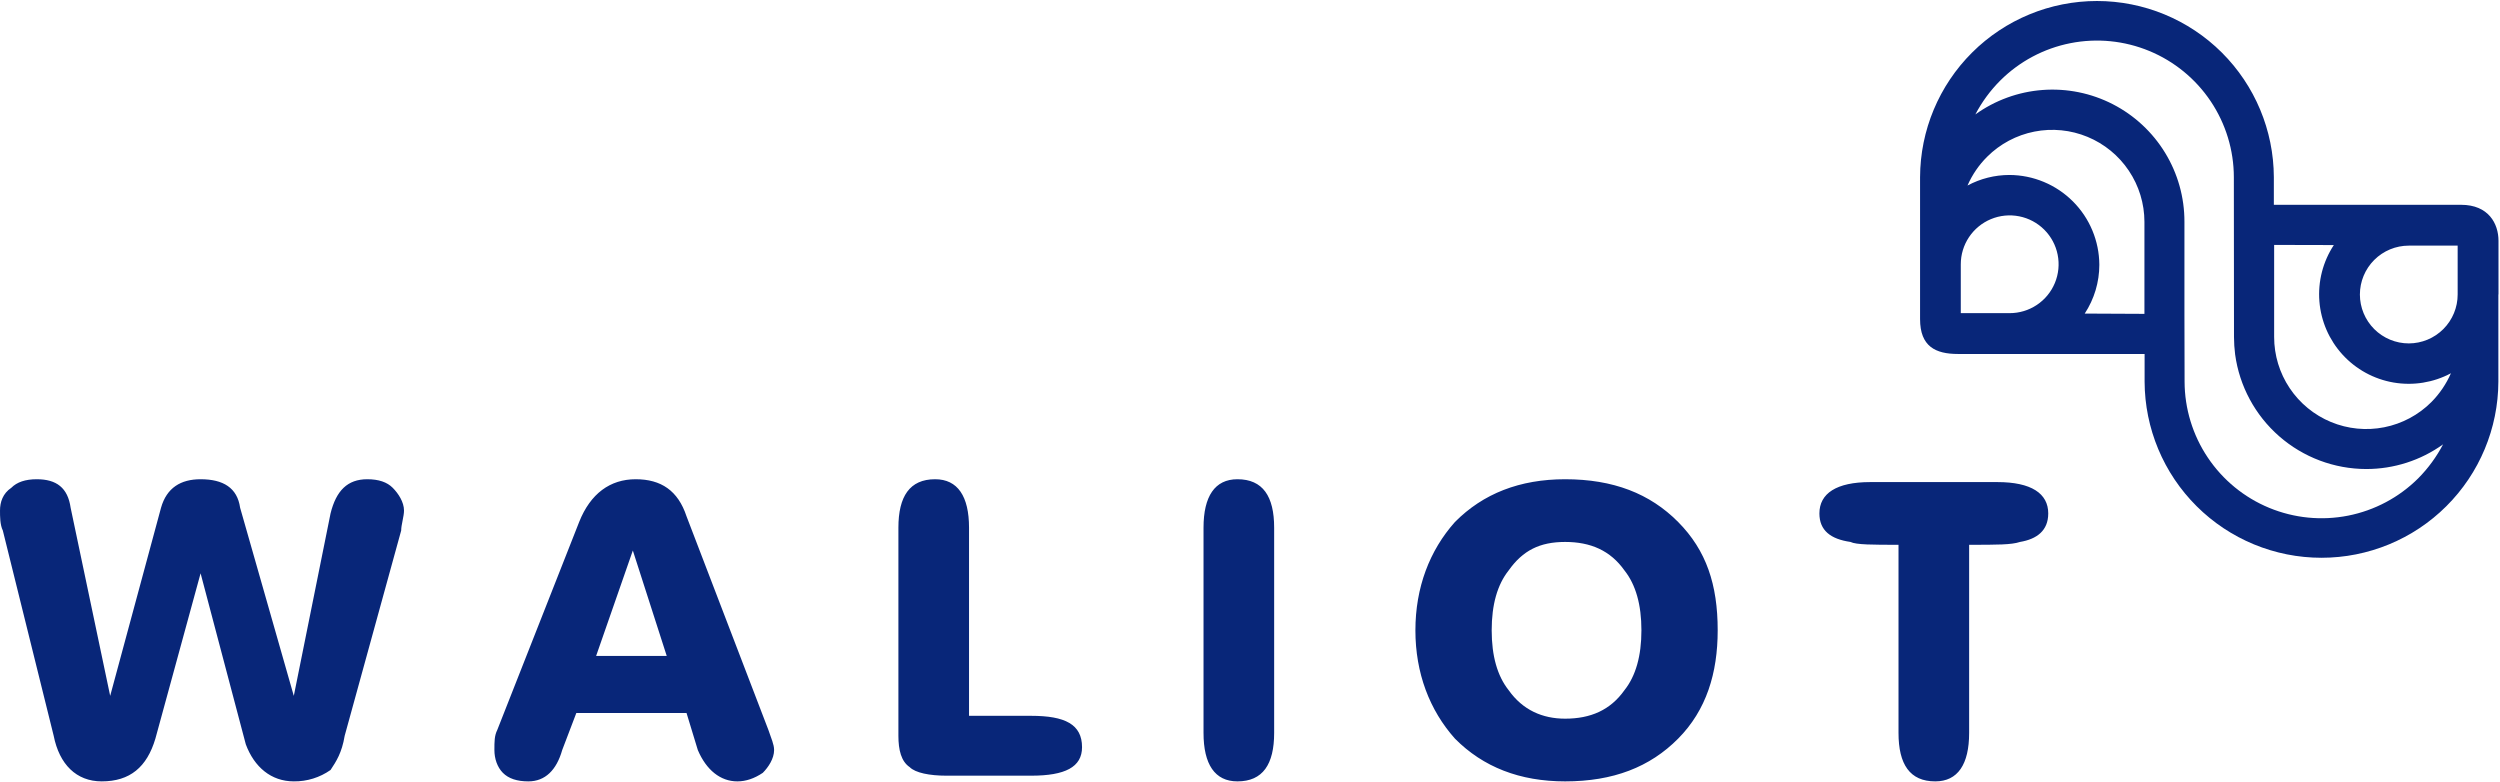 <svg width="1195" height="374" viewBox="0 0 1195 374" fill="none" xmlns="http://www.w3.org/2000/svg">
<path d="M48.617 373.501C36.461 373.501 28.361 365.325 25.66 351.702L1.353 253.601C0.002 250.875 0.002 246.787 0.002 244.062C0.002 239.975 1.353 235.888 5.404 233.163C8.104 230.438 12.156 229.076 17.558 229.076C27.01 229.076 32.412 233.163 33.762 242.7L52.665 332.626L76.973 242.7C79.674 233.163 86.425 229.076 95.876 229.076C106.679 229.076 113.431 233.163 114.778 242.7L140.437 332.626L158.002 245.424C160.703 234.524 166.104 229.076 175.557 229.076C180.959 229.076 185.011 230.438 187.713 233.163C190.414 235.888 193.115 239.975 193.115 244.062C193.115 246.787 191.764 250.875 191.764 253.6L164.756 351.701C163.406 359.876 160.705 363.963 158.004 368.049C152.871 371.665 146.728 373.572 140.449 373.5C129.645 373.5 121.546 366.686 117.492 355.786L95.882 274.038L74.277 353.063C70.224 366.688 62.12 373.501 48.617 373.501ZM303.847 229.076C316.004 229.076 324.104 234.526 328.155 246.788L367.317 348.976C368.667 353.064 370.018 355.789 370.018 358.515C370.018 362.602 367.317 366.689 364.616 369.414C360.565 372.139 356.513 373.502 352.46 373.502C344.357 373.502 337.605 368.052 333.557 358.515L328.156 340.801H275.488L268.736 358.515C266.035 368.051 260.633 373.502 252.531 373.502C247.129 373.502 243.077 372.139 240.375 369.414C237.674 366.689 236.324 362.602 236.324 358.515C236.324 354.428 236.324 351.702 237.674 348.976L276.836 249.513C282.24 235.888 291.691 229.076 303.847 229.076ZM302.497 263.138L284.941 313.551H318.701L302.496 263.138H302.497ZM429.436 252.238C429.436 237.251 434.838 229.076 446.992 229.076C457.795 229.076 463.197 237.251 463.197 252.238V342.163H492.906C509.111 342.163 517.214 346.251 517.214 357.151C517.214 366.689 509.111 370.776 492.906 370.776H452.393C444.29 370.776 437.538 369.413 434.837 366.688C430.786 363.963 429.436 358.514 429.436 351.701L429.436 252.238ZM609.045 350.338C609.045 365.325 603.643 373.501 591.49 373.501C580.686 373.501 575.285 365.325 575.285 350.338V252.238C575.285 237.251 580.686 229.076 591.49 229.076C603.646 229.076 609.045 237.251 609.045 252.238V350.338ZM676.566 301.288C676.566 280.851 683.318 263.138 695.469 249.512C708.973 235.888 726.528 229.076 748.135 229.076C771.092 229.076 788.647 235.888 802.152 249.513C815.656 263.137 821.057 279.489 821.057 301.289C821.057 321.726 815.656 339.439 802.152 353.064C788.647 366.689 771.092 373.502 748.135 373.502C726.528 373.502 708.973 366.689 695.468 353.064C683.315 339.441 676.563 321.726 676.563 301.288H676.566ZM713.027 301.288C713.027 313.551 715.728 323.089 721.13 329.901C727.882 339.438 737.335 343.525 748.138 343.525C760.294 343.525 769.744 339.438 776.497 329.901C781.898 323.088 784.599 313.55 784.599 301.288C784.599 289.026 781.898 279.488 776.497 272.675C769.744 263.138 760.291 259.05 748.138 259.05C735.985 259.05 727.882 263.138 721.13 272.675C715.727 279.488 713.026 289.026 713.026 301.288H713.027ZM907.488 260.412C895.332 260.412 887.231 260.412 884.531 259.05C875.078 257.688 869.677 253.6 869.677 245.424C869.677 235.888 877.779 230.437 893.984 230.437H954.753C970.958 230.437 979.06 235.888 979.06 245.424C979.06 253.6 973.659 257.688 965.556 259.05C961.505 260.412 954.753 260.412 941.248 260.412V350.338C941.248 365.325 935.847 373.501 925.043 373.501C912.887 373.501 907.488 365.325 907.488 350.338V260.412Z" fill="#082679"/>
<path fill-rule="evenodd" clip-rule="evenodd" d="M937.254 126.349C937.248 121.725 938.615 117.203 941.182 113.355C943.749 109.508 947.401 106.508 951.675 104.736C955.948 102.964 960.652 102.499 965.19 103.401C969.728 104.302 973.897 106.529 977.168 109.799C980.439 113.07 982.666 117.237 983.566 121.773C984.466 126.309 983.999 131.01 982.225 135.281C980.45 139.551 977.448 143.2 973.597 145.764C969.747 148.328 965.222 149.693 960.595 149.685H937.254V126.349ZM1003.48 126.554C1003.42 115.187 998.883 104.3 990.84 96.262C982.797 88.225 971.904 83.687 960.53 83.636C953.528 83.639 946.634 85.373 940.465 88.686C942.706 83.538 945.902 78.861 949.885 74.903C956.049 68.768 963.893 64.594 972.427 62.907C980.961 61.22 989.804 62.095 997.841 65.422C1005.88 68.749 1012.75 74.38 1017.59 81.604C1022.43 88.828 1025.03 97.323 1025.04 106.017V150.025L996.5 149.889C1001.05 142.956 1003.48 134.845 1003.48 126.554V126.554ZM1044.16 150.027V106.016C1044.19 94.401 1041 83.005 1034.95 73.085C1028.9 63.166 1020.23 55.108 1009.9 49.801C999.559 44.493 987.956 42.143 976.366 43.008C964.777 43.874 953.652 47.922 944.218 54.705C947.351 48.719 951.377 43.244 956.156 38.466C965.309 29.352 976.957 23.15 989.631 20.641C1002.31 18.133 1015.44 19.43 1027.38 24.37C1039.31 29.31 1049.52 37.671 1056.71 48.4C1063.9 59.129 1067.76 71.745 1067.78 84.659L1067.85 161.078C1067.86 163.862 1068.04 166.642 1068.39 169.403C1070.45 184.563 1077.94 198.464 1089.46 208.537C1100.98 218.609 1115.76 224.171 1131.07 224.194C1144.25 224.207 1157.09 220.077 1167.79 212.39C1164.67 218.363 1160.67 223.837 1155.92 228.629C1146.77 237.75 1135.11 243.958 1122.43 246.471C1109.75 248.983 1096.61 247.688 1084.67 242.748C1072.72 237.808 1062.51 229.444 1055.32 218.711C1048.12 207.978 1044.26 195.356 1044.23 182.436L1044.16 150.027ZM1087.04 117.07L1115.57 117.138C1110.35 125.09 1107.92 134.556 1108.67 144.042C1109.42 153.527 1113.32 162.492 1119.74 169.518C1126.16 176.545 1134.74 181.234 1144.12 182.845C1153.5 184.455 1163.16 182.895 1171.55 178.411C1169.31 183.538 1166.14 188.209 1162.2 192.194C1156.05 198.347 1148.2 202.537 1139.66 204.234C1131.12 205.931 1122.27 205.06 1114.22 201.73C1106.18 198.4 1099.3 192.76 1094.46 185.525C1089.62 178.289 1087.04 169.783 1087.04 161.08L1087.04 117.07ZM1086.9 97.896V84.659C1086.81 62.303 1077.86 40.892 1062.02 25.114C1046.17 9.337 1024.71 0.479 1002.34 0.479C979.976 0.479 958.519 9.337 942.672 25.114C926.824 40.892 917.878 62.303 917.791 84.659V152.55C917.791 165.583 925.162 169.198 935.885 169.198H1025.12V182.435C1025.2 204.791 1034.15 226.201 1050 241.979C1065.85 257.756 1087.3 266.615 1109.67 266.615C1132.04 266.615 1153.5 257.756 1169.34 241.979C1185.19 226.201 1194.14 204.791 1194.22 182.435V140.815L1194.28 140.678V115.091C1194.28 106.903 1189.51 97.896 1176.4 97.896H1086.9ZM1151.42 164.15C1145.21 164.15 1139.27 161.687 1134.88 157.305C1130.5 152.922 1128.03 146.978 1128.03 140.78C1128.03 134.582 1130.5 128.638 1134.88 124.255C1139.27 119.873 1145.21 117.411 1151.42 117.411H1174.76V140.746C1174.77 146.943 1172.31 152.889 1167.94 157.277C1163.56 161.666 1157.62 164.138 1151.42 164.15V164.15Z" fill="#082679"/>
</svg>
